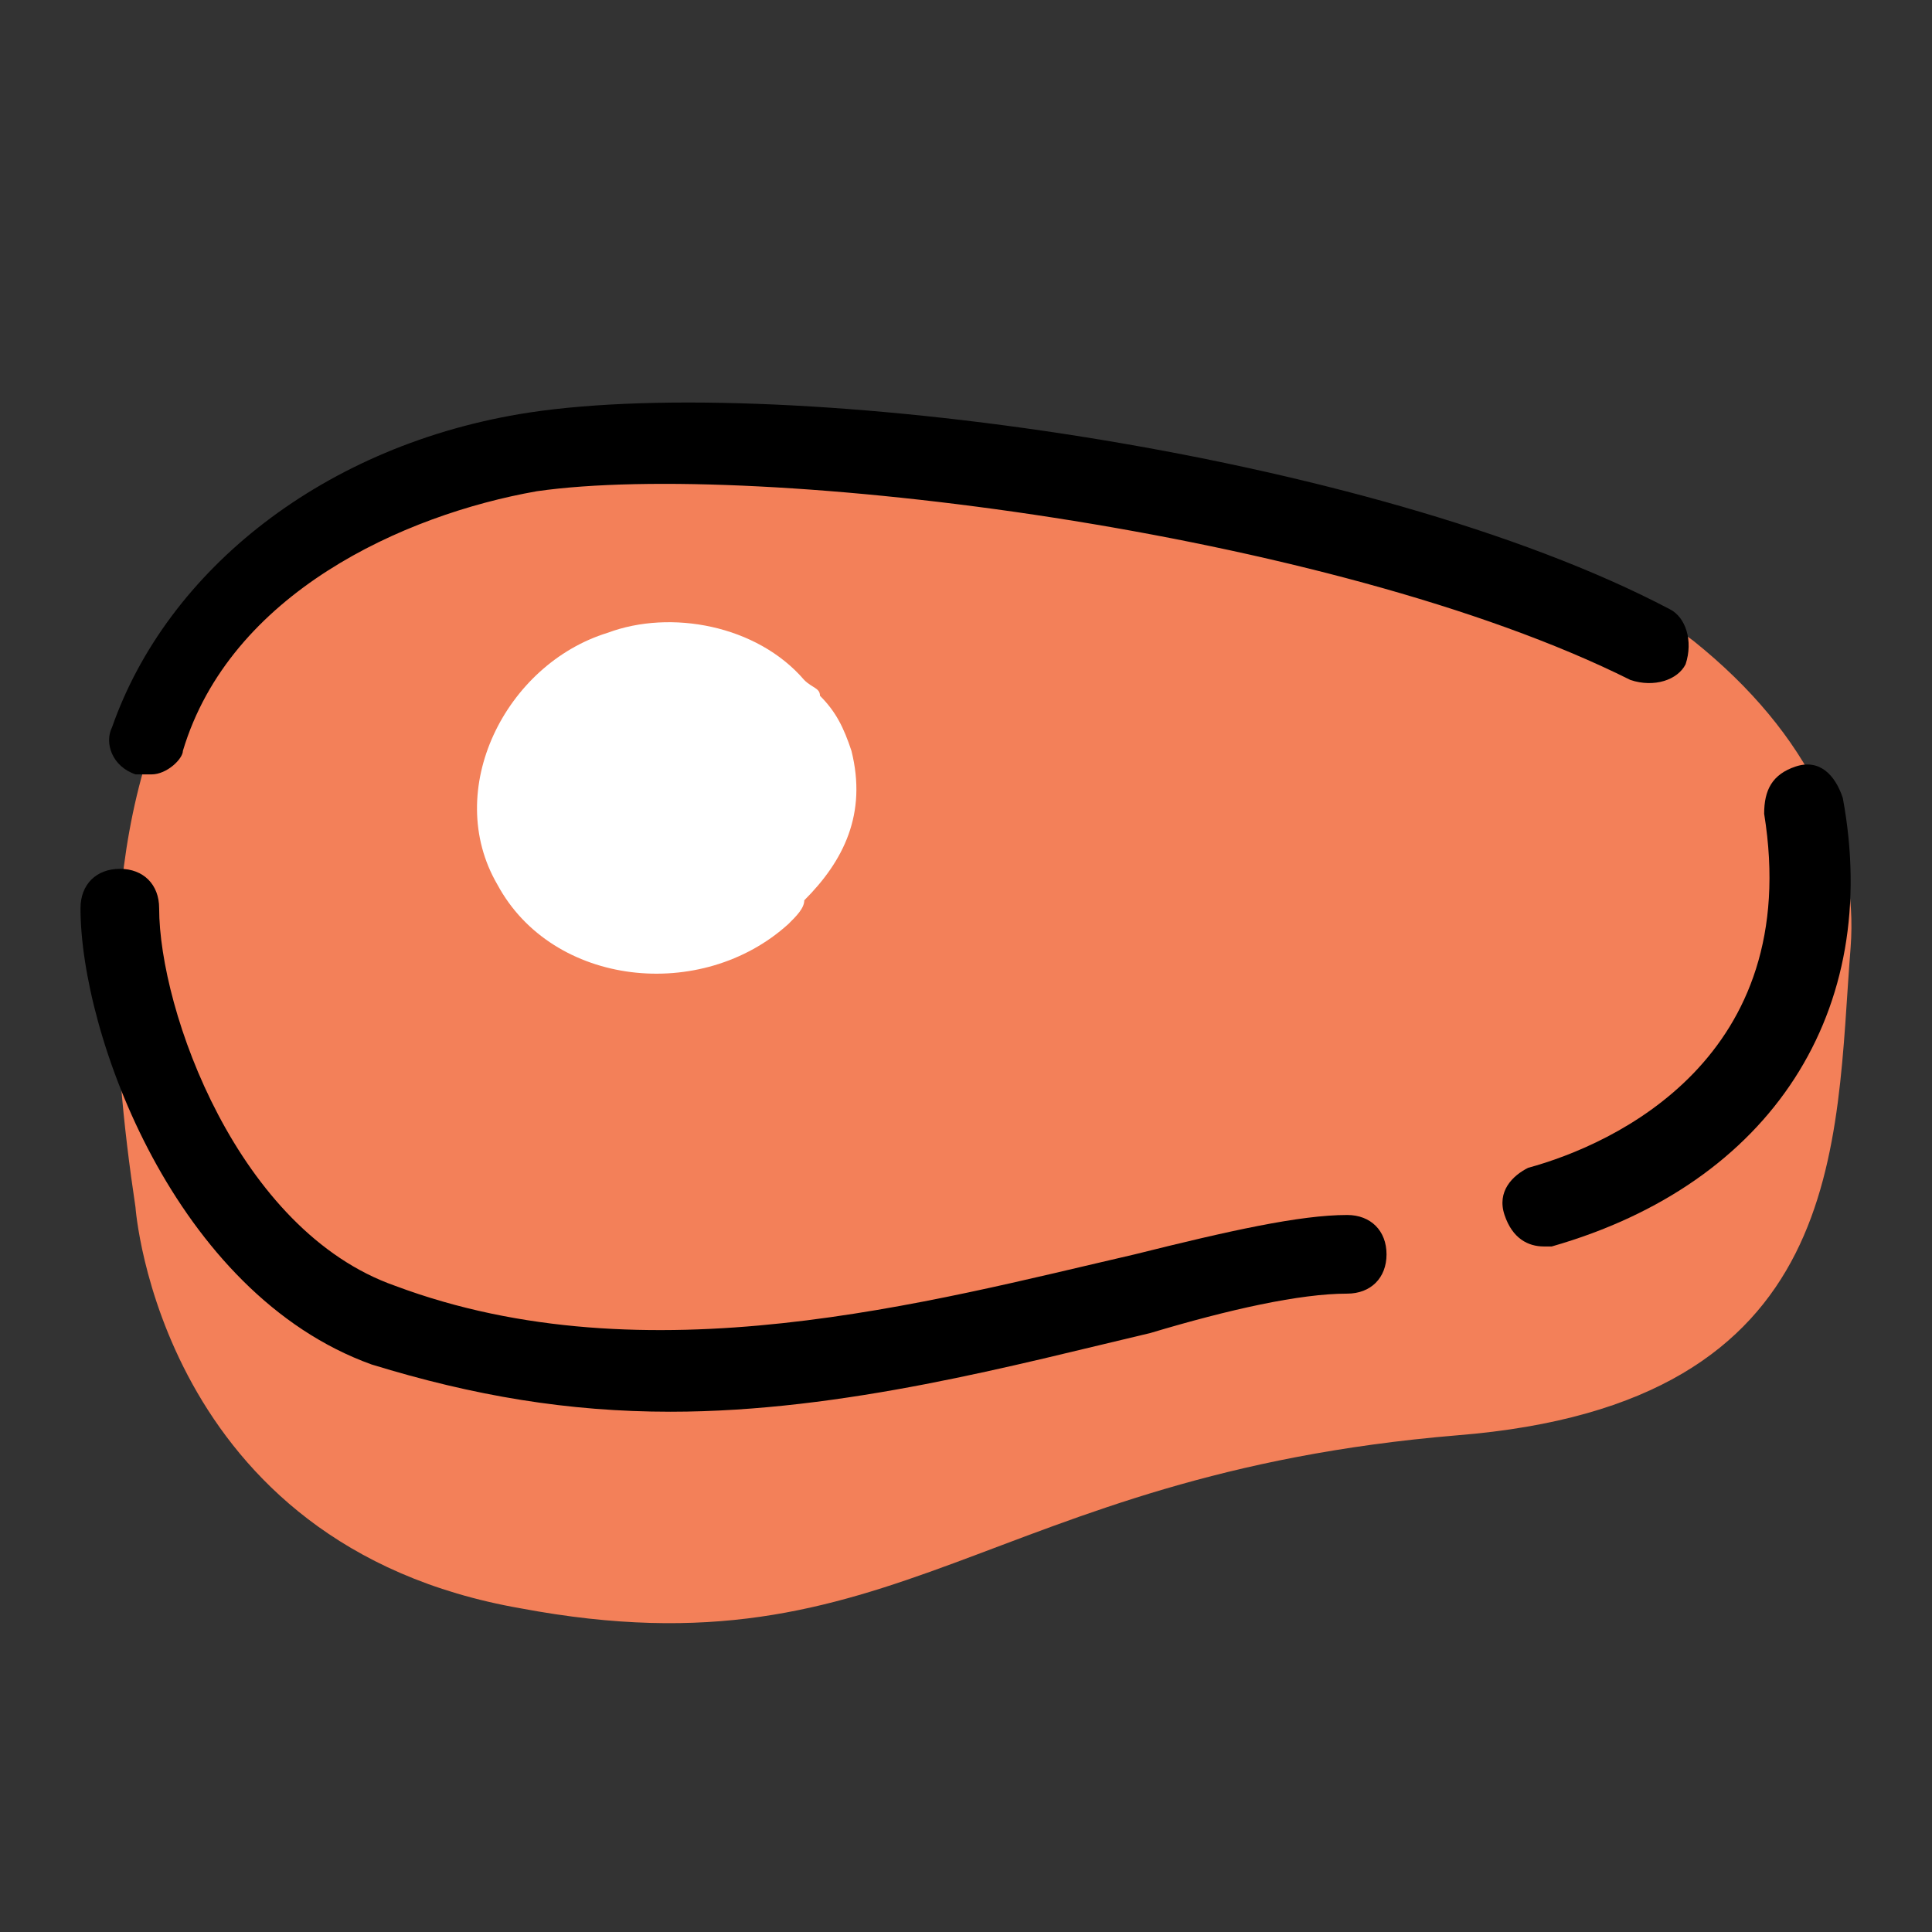 <svg width="24" height="24" viewBox="0 0 24 24" fill="none" xmlns="http://www.w3.org/2000/svg">
<rect x="0" y="0" width="24" height="24" fill="#333333" stroke="none"/>
<path d="M1.683 14.996C1.683 14.996 1.976 19.198 6.472 19.98C11.163 20.86 12.238 18.319 18.102 17.83C22.989 17.439 22.793 14.214 22.989 11.771C23.086 10.5 22.5 9.132 21.034 7.959C19.177 6.591 16.831 6.102 11.261 5.418C0.803 4.05 1.097 11.086 1.683 14.996Z" fill="#F38059"/>
<path d="M10.577 9.327C10.48 9.034 10.382 8.839 10.186 8.643C10.186 8.546 10.089 8.546 9.991 8.448C9.405 7.764 8.329 7.568 7.548 7.861C6.277 8.252 5.495 9.816 6.179 10.989C6.863 12.259 8.72 12.455 9.795 11.477C9.893 11.38 9.991 11.282 9.991 11.184C10.48 10.696 10.773 10.109 10.577 9.327Z" fill="white"/>
<path d="M8.33 17.537C7.059 17.537 5.887 17.341 4.616 16.95C2.173 16.07 1 12.845 1 11.282C1 10.988 1.195 10.793 1.489 10.793C1.782 10.793 1.977 10.988 1.977 11.282C1.977 12.552 2.955 15.289 4.909 15.973C8.037 17.145 11.555 16.168 14.096 15.582C15.269 15.289 16.148 15.093 16.735 15.093C17.028 15.093 17.224 15.289 17.224 15.582C17.224 15.875 17.028 16.07 16.735 16.07C16.148 16.07 15.269 16.266 14.291 16.559C12.63 16.95 10.48 17.537 8.33 17.537Z" fill="black"/>
<path d="M19.179 15.484C18.983 15.484 18.788 15.386 18.69 15.093C18.592 14.8 18.788 14.605 18.983 14.507C20.058 14.214 22.404 13.139 21.915 10.109C21.915 9.816 22.013 9.62 22.306 9.522C22.599 9.425 22.795 9.62 22.892 9.913C23.381 12.552 22.013 14.702 19.276 15.484C19.179 15.484 19.179 15.484 19.179 15.484Z" fill="black"/>
<path d="M1.881 9.62C1.783 9.62 1.783 9.62 1.685 9.62C1.392 9.522 1.294 9.229 1.392 9.034C2.076 7.079 4.031 5.515 6.572 5.125C9.797 4.636 17.029 5.613 20.743 7.568C20.939 7.666 21.036 7.959 20.939 8.252C20.841 8.447 20.548 8.545 20.254 8.447C16.541 6.591 9.406 5.711 6.67 6.102C5.008 6.395 2.858 7.372 2.272 9.327C2.272 9.425 2.076 9.62 1.881 9.62Z" fill="black"/>
</svg>
